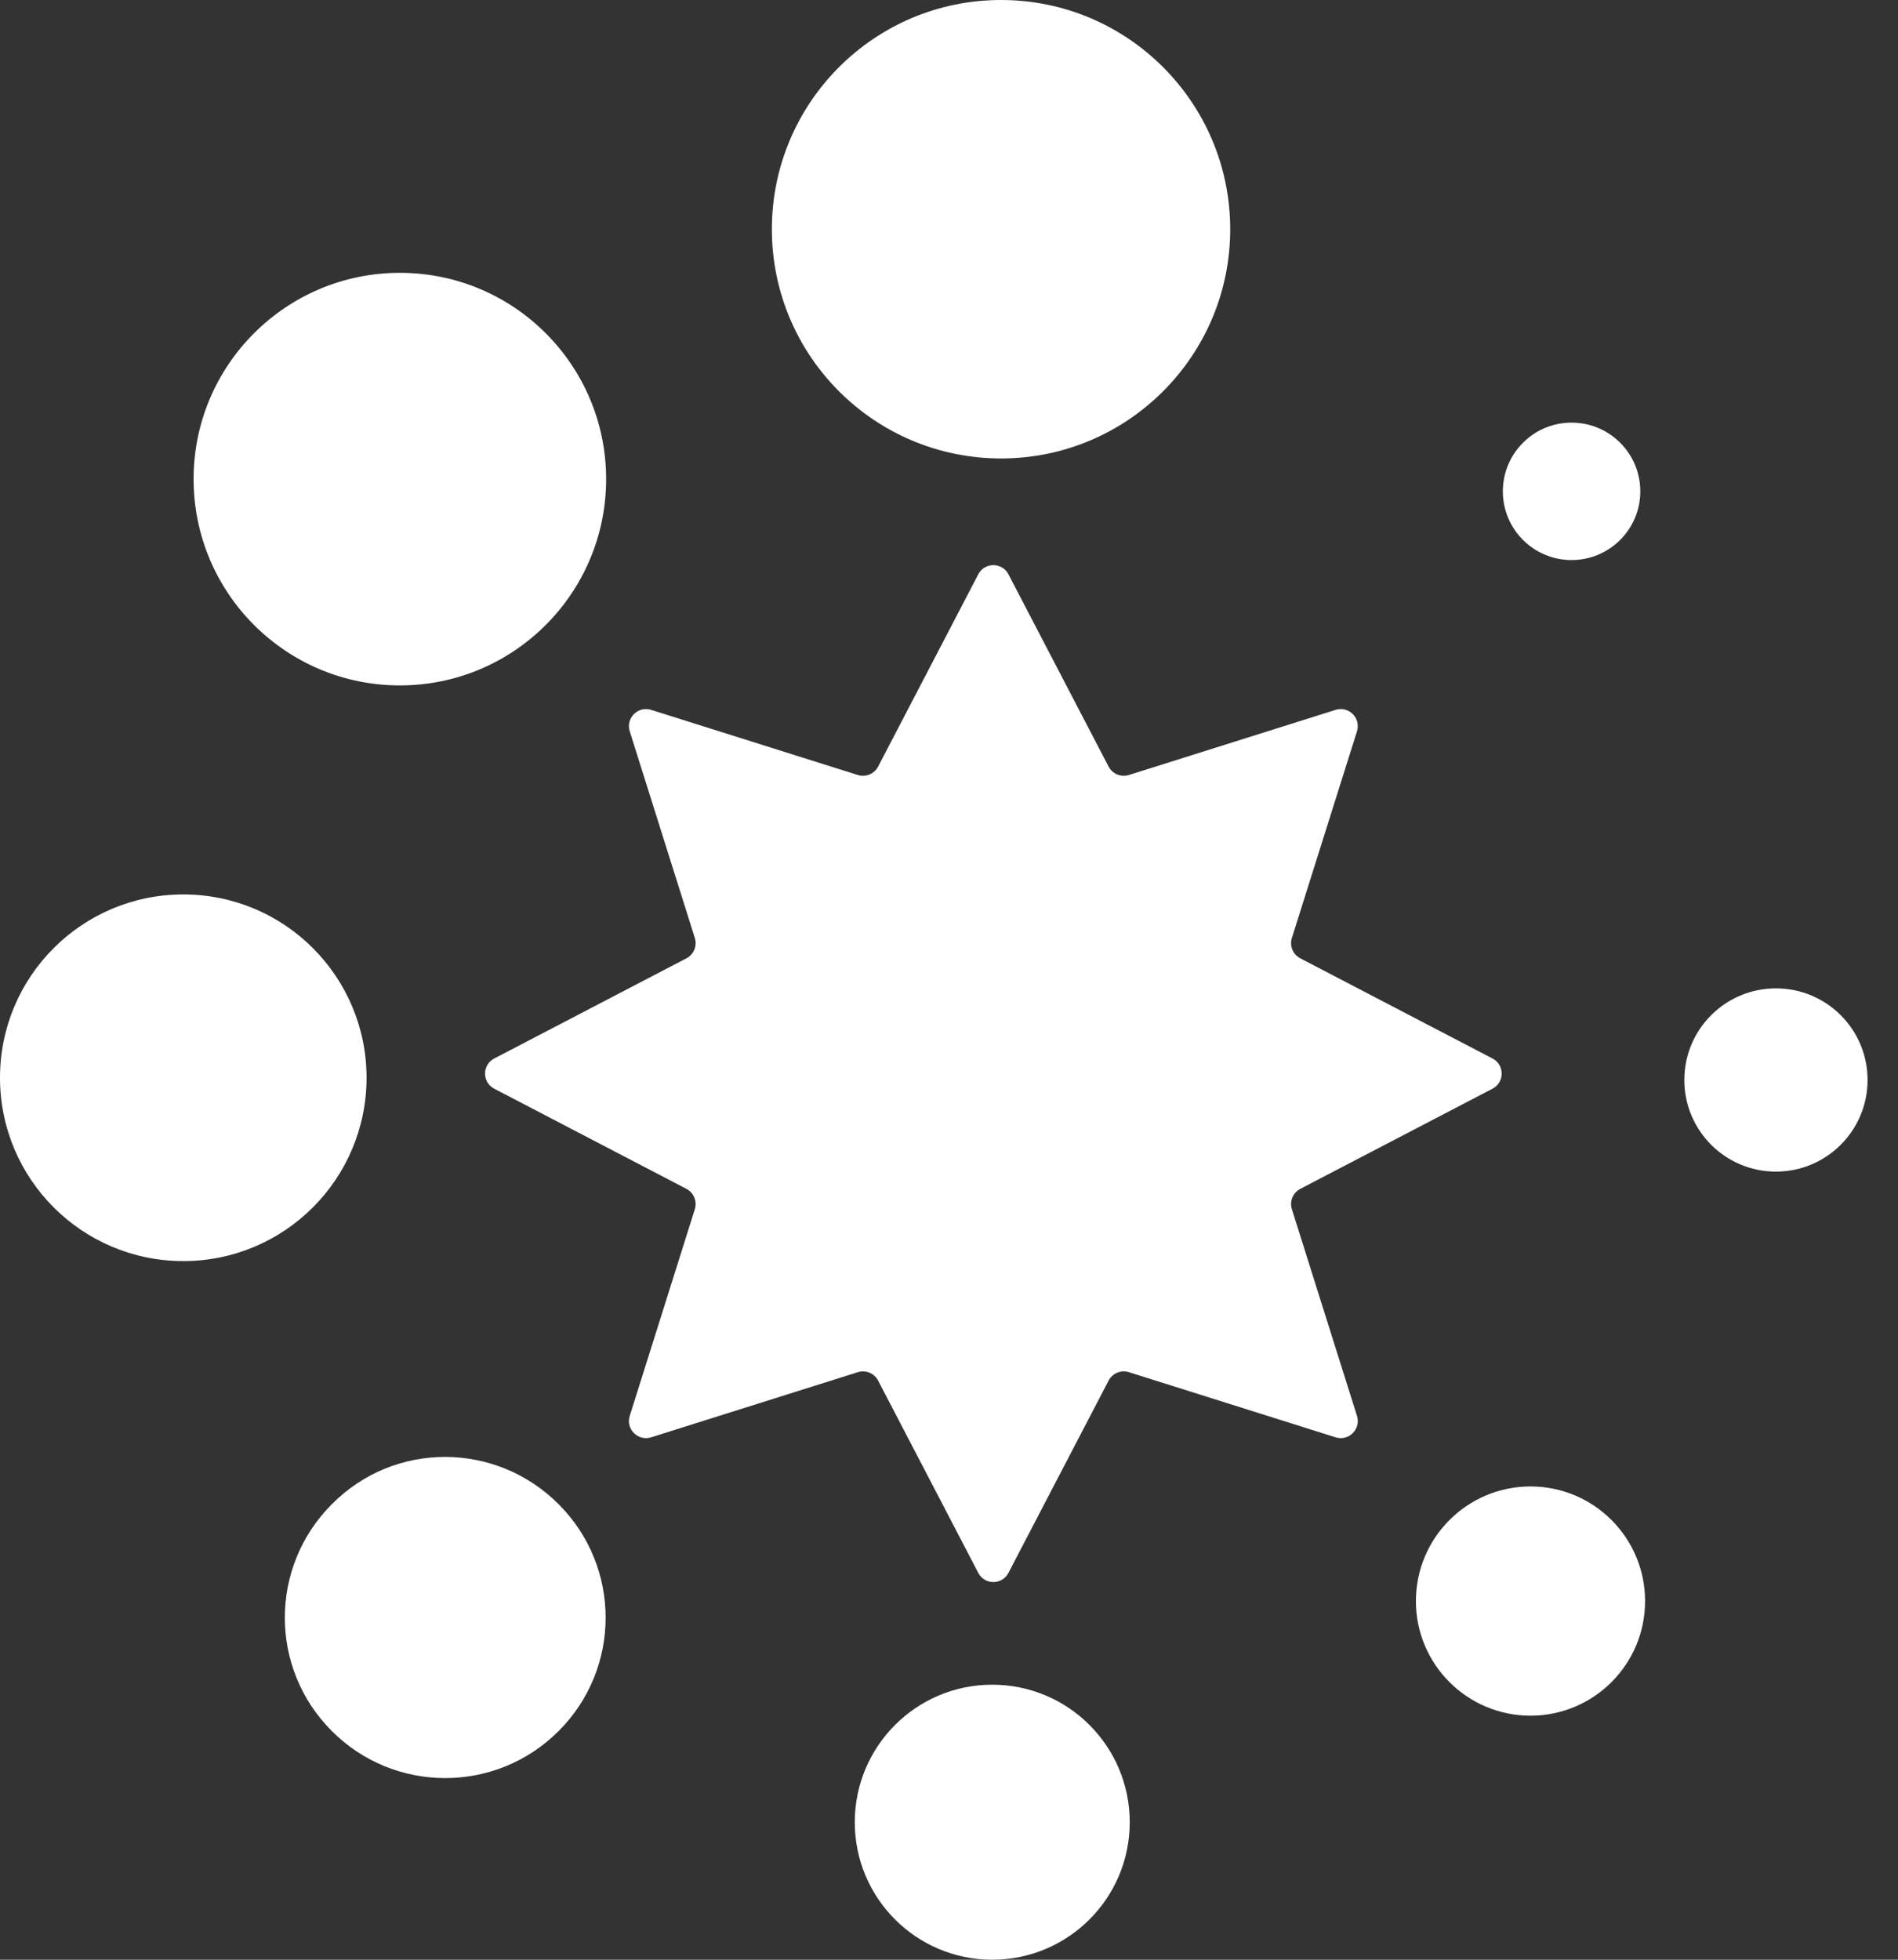 <?xml version="1.0" encoding="UTF-8" standalone="no"?>
<!DOCTYPE svg PUBLIC "-//W3C//DTD SVG 1.1//EN" "http://www.w3.org/Graphics/SVG/1.1/DTD/svg11.dtd">
<svg width="100%" height="100%" viewBox="0 0 31 32" version="1.1" xmlns="http://www.w3.org/2000/svg" xmlns:xlink="http://www.w3.org/1999/xlink" xml:space="preserve" xmlns:serif="http://www.serif.com/" style="fill-rule:evenodd;clip-rule:evenodd;stroke-linejoin:round;stroke-miterlimit:2;">
    <rect x="0" y="0" width="31" height="32" fill="#333333" stroke="none"/>
    <path d="M16.35,7.486C18.417,7.486 20.093,5.81 20.093,3.743C20.093,1.676 18.417,0 16.35,0C14.283,0 12.607,1.676 12.607,3.743C12.607,5.81 14.283,7.486 16.35,7.486Z" style="fill:white;fill-rule:nonzero;"/>
    <path d="M16.206,32C17.447,32 18.452,30.995 18.452,29.755C18.452,28.514 17.447,27.509 16.206,27.509C14.966,27.509 13.961,28.514 13.961,29.755C13.961,30.995 14.966,32 16.206,32Z" style="fill:white;fill-rule:nonzero;"/>
    <path d="M6.531,11.192C8.392,11.192 9.9,9.684 9.9,7.823C9.9,5.963 8.392,4.455 6.531,4.455C4.671,4.455 3.162,5.963 3.162,7.823C3.162,9.684 4.671,11.192 6.531,11.192Z" style="fill:white;fill-rule:nonzero;"/>
    <path d="M24.998,28.015C26.031,28.015 26.869,27.177 26.869,26.144C26.869,25.11 26.031,24.272 24.998,24.272C23.964,24.272 23.126,25.11 23.126,26.144C23.126,27.177 23.964,28.015 24.998,28.015Z" style="fill:white;fill-rule:nonzero;"/>
    <path d="M2.994,20.592C4.647,20.592 5.987,19.252 5.987,17.598C5.987,15.945 4.647,14.605 2.994,14.605C1.34,14.605 0,15.945 0,17.598C0,19.252 1.34,20.592 2.994,20.592Z" style="fill:white;fill-rule:nonzero;"/>
    <path d="M29.006,19.131C29.833,19.131 30.503,18.461 30.503,17.635C30.503,16.808 29.833,16.139 29.006,16.139C28.18,16.139 27.51,16.808 27.51,17.635C27.51,18.461 28.18,19.131 29.006,19.131Z" style="fill:white;fill-rule:nonzero;"/>
    <path d="M5.42,24.562C4.396,25.586 4.396,27.243 5.42,28.266C6.442,29.29 8.101,29.29 9.124,28.266C10.148,27.243 10.148,25.586 9.124,24.562C8.101,23.537 6.444,23.528 5.42,24.562Z" style="fill:white;fill-rule:nonzero;"/>
    <path d="M25.668,9.145C26.288,9.145 26.791,8.643 26.791,8.023C26.791,7.403 26.288,6.901 25.668,6.901C25.049,6.901 24.546,7.403 24.546,8.023C24.546,8.643 25.049,9.145 25.668,9.145Z" style="fill:white;fill-rule:nonzero;"/>
    <path d="M15.978,9.378C16.082,9.178 16.367,9.178 16.471,9.378L18.107,12.518C18.17,12.638 18.309,12.695 18.438,12.655L21.815,11.591C22.029,11.524 22.231,11.726 22.164,11.94L21.1,15.317C21.06,15.446 21.117,15.585 21.237,15.648L24.377,17.284C24.577,17.388 24.577,17.673 24.377,17.777L21.237,19.413C21.117,19.476 21.06,19.615 21.1,19.744L22.164,23.121C22.231,23.335 22.029,23.537 21.815,23.47L18.438,22.406C18.309,22.366 18.17,22.423 18.107,22.543L16.471,25.683C16.367,25.883 16.082,25.883 15.978,25.683L14.342,22.543C14.279,22.423 14.14,22.366 14.011,22.406L10.634,23.47C10.42,23.537 10.218,23.335 10.285,23.121L11.349,19.744C11.389,19.615 11.332,19.476 11.212,19.413L8.072,17.777C7.872,17.673 7.872,17.388 8.072,17.284L11.212,15.648C11.332,15.585 11.389,15.446 11.349,15.317L10.285,11.94C10.218,11.726 10.42,11.524 10.634,11.591L14.011,12.655C14.14,12.695 14.279,12.638 14.342,12.518L15.978,9.378Z" style="fill:white;fill-rule:nonzero;"/>
</svg>
